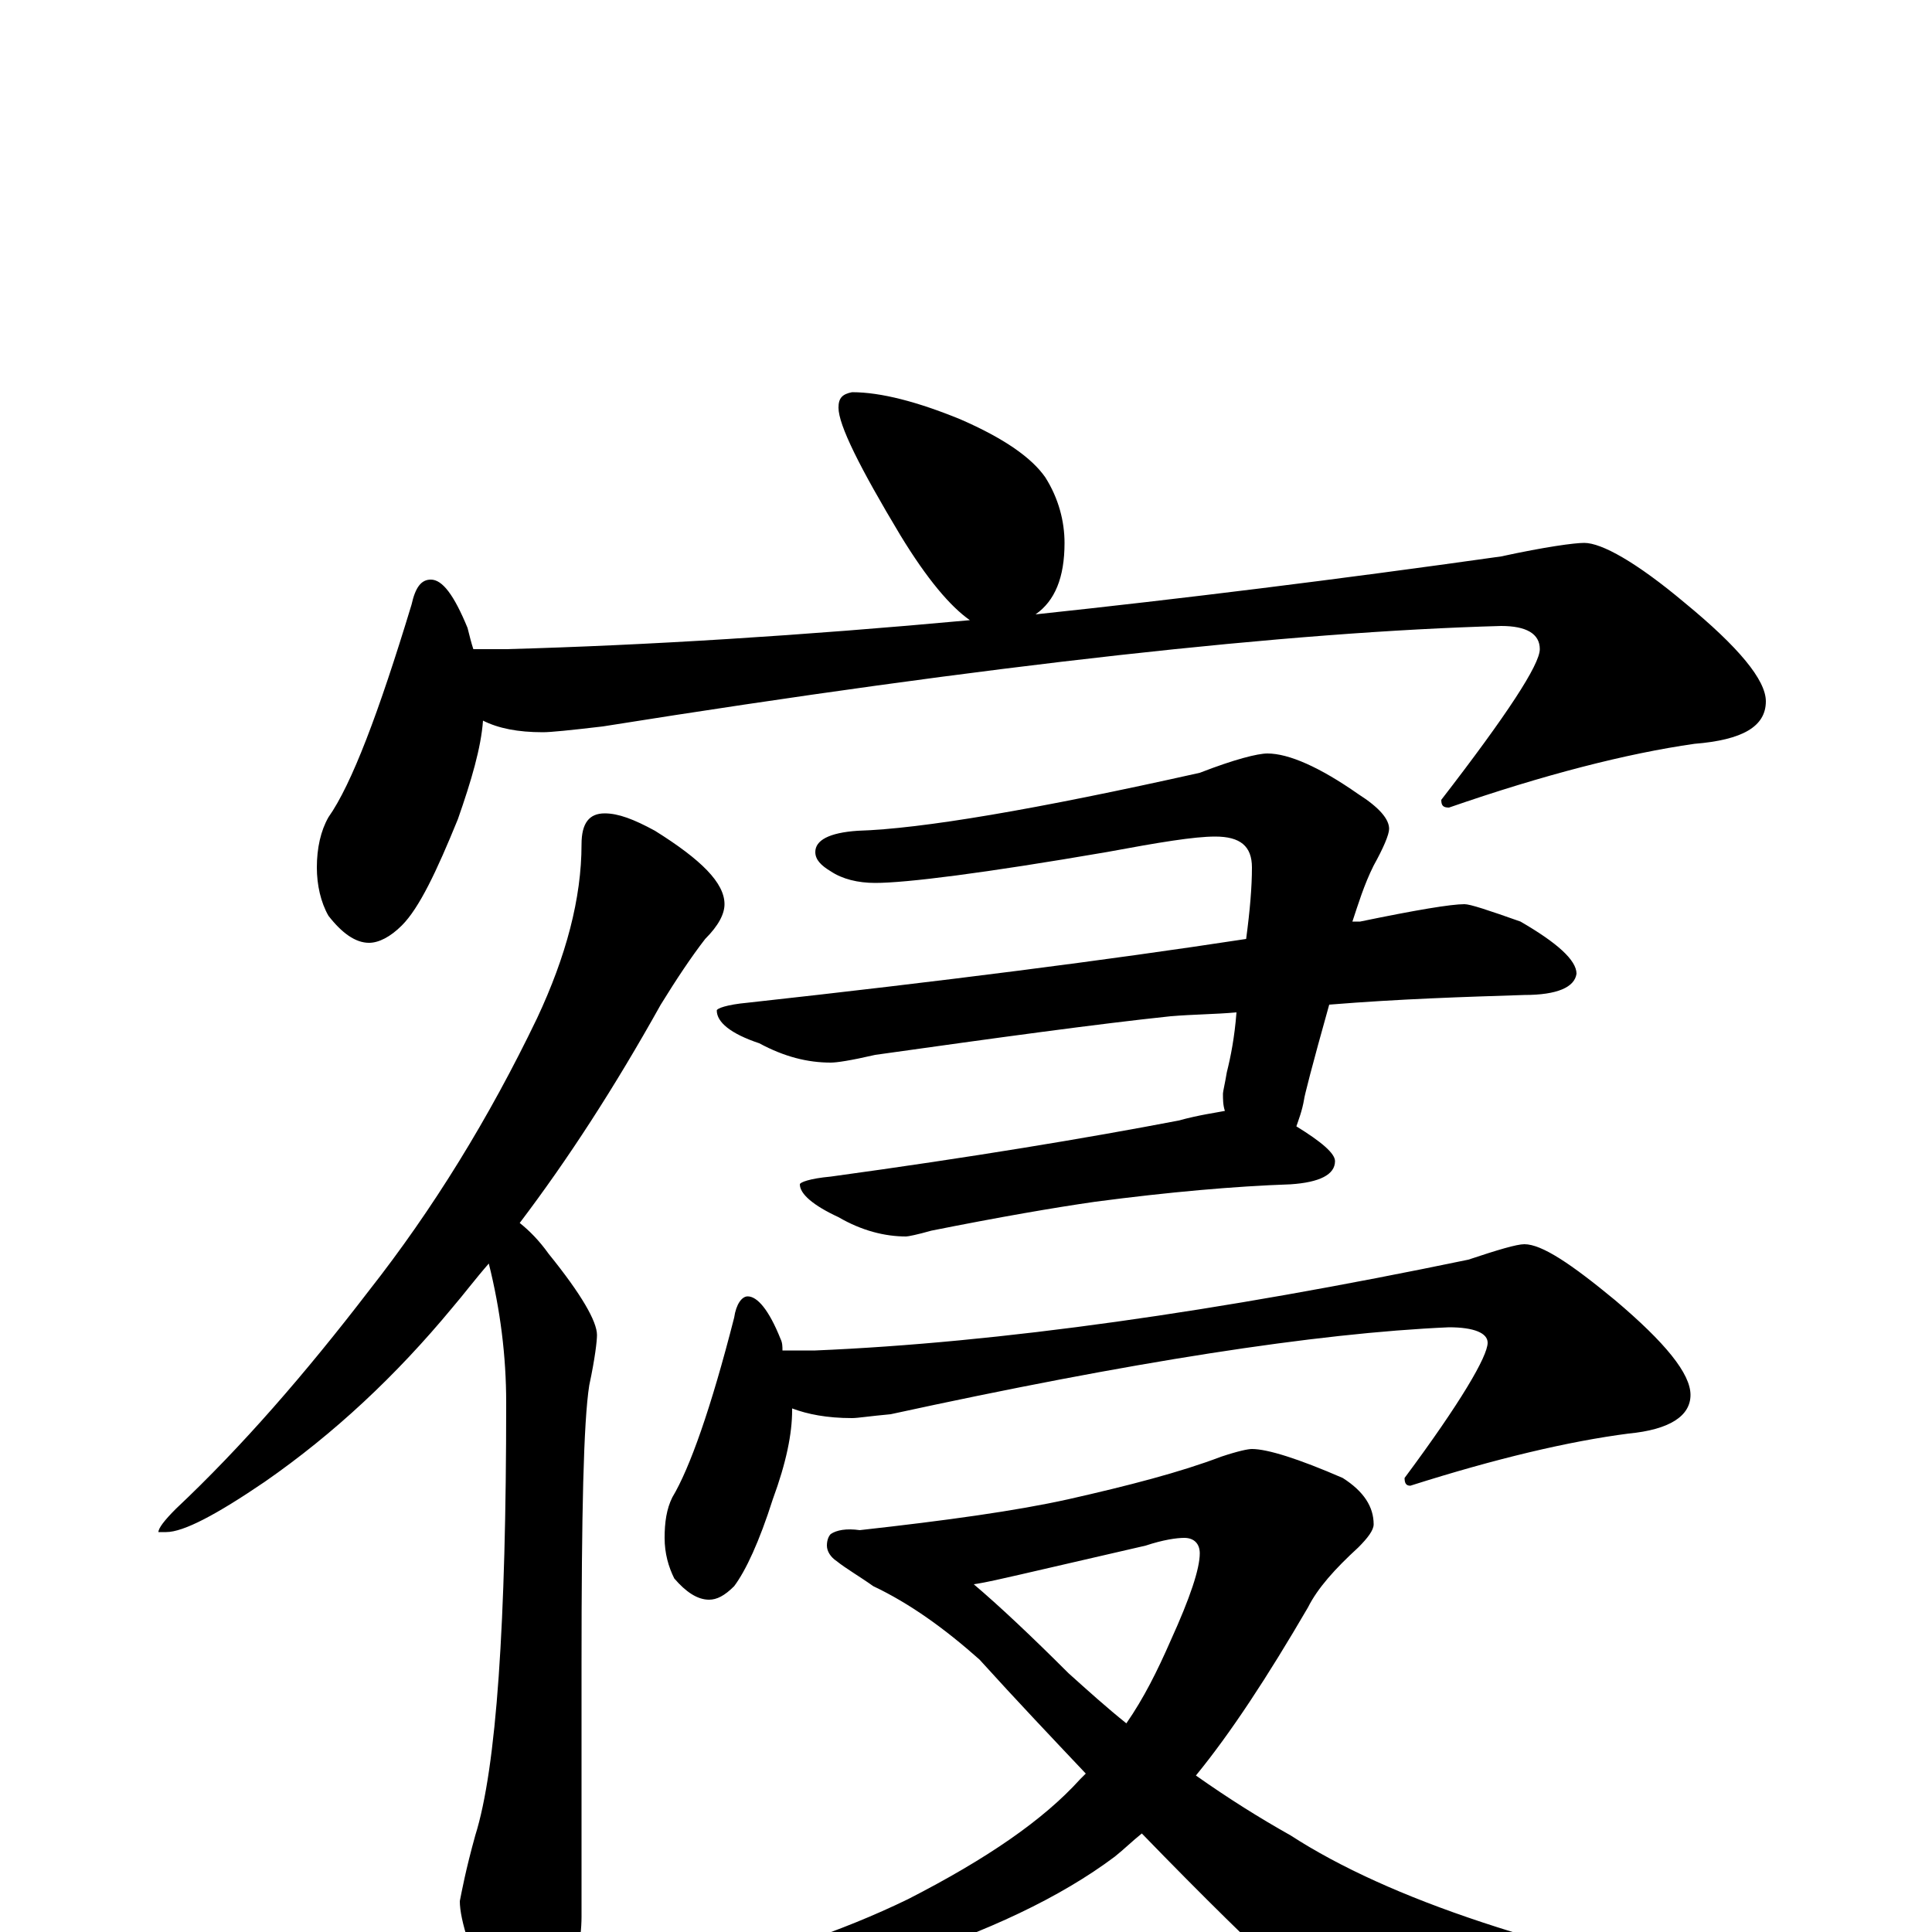 <?xml version="1.0" encoding="utf-8" ?>
<!DOCTYPE svg PUBLIC "-//W3C//DTD SVG 1.1//EN" "http://www.w3.org/Graphics/SVG/1.1/DTD/svg11.dtd">
<svg version="1.1" id="Layer_1" xmlns="http://www.w3.org/2000/svg" xmlns:xlink="http://www.w3.org/1999/xlink" x="0px" y="145px" width="1000px" height="1000px" viewBox="0 0 1000 1000" enable-background="new 0 0 1000 1000" xml:space="preserve">
<g id="Layer_1">
<path id="glyph" transform="matrix(1 0 0 -1 0 1000)" d="M441,797C456,797 475,792 497,783C520,773 534,763 541,753C548,742 551,730 551,719C551,701 546,689 536,682C611,690 692,700 777,712C800,717 815,719 820,719C829,719 847,709 872,688C900,665 914,648 914,637C914,624 902,617 877,615C842,610 799,599 750,582C747,582 746,583 746,586C780,630 797,656 797,664C797,672 790,676 777,676C668,673 513,656 312,624C295,622 285,621 281,621C268,621 258,623 250,627C249,613 244,596 237,576C226,549 217,530 208,521C202,515 196,512 191,512C184,512 177,517 170,526C166,533 164,542 164,551C164,561 166,570 170,577C182,594 196,631 213,687C215,696 218,700 223,700C229,700 235,692 242,675C243,671 244,667 245,664l17,0C335,666 415,671 502,679C492,686 480,700 466,723C445,758 434,780 434,789C434,794 436,796 441,797M313,579C320,579 328,576 339,570C363,555 375,543 375,532C375,527 372,521 365,514C358,505 350,493 342,480C318,437 294,400 269,367C274,363 279,358 284,351C301,330 309,316 309,309C309,306 308,297 305,283C302,264 301,216 301,139l0,-131C301,-4 298,-20 291,-40C287,-55 282,-62 277,-62C270,-62 262,-54 255,-37C244,-12 238,6 238,16C239,21 241,32 246,50C257,85 262,160 262,274C262,298 259,322 253,346C246,338 240,330 234,323C205,288 173,258 137,233C112,216 95,207 86,207l-4,0C82,209 85,213 91,219C125,251 158,289 191,332C224,374 253,421 278,473C293,505 301,535 301,563C301,574 305,579 313,579M656,610C667,610 683,603 703,589C714,582 719,576 719,571C719,568 716,561 711,552C706,542 703,532 700,523C701,523 703,523 704,523C733,529 751,532 758,532C761,532 770,529 787,523C806,512 816,503 816,496C815,489 806,485 789,485C758,484 725,483 688,480C679,448 675,432 675,431C674,425 672,420 671,417C684,409 691,403 691,399C691,392 683,388 668,387C639,386 605,383 567,378C546,375 517,370 482,363C475,361 470,360 469,360C458,360 446,363 434,370C421,376 414,382 414,387C414,388 419,390 430,391C503,401 563,411 610,420C621,423 629,424 634,425C633,428 633,431 633,434C633,435 634,439 635,445C637,453 639,463 640,476C629,475 618,475 606,474C568,470 517,463 453,454C440,451 433,450 430,450C418,450 406,453 393,460C378,465 371,471 371,477C371,478 376,480 387,481C487,492 573,503 645,514C647,529 648,541 648,551C648,562 642,567 629,567C618,567 600,564 573,559C509,548 469,543 453,543C444,543 436,545 430,549C425,552 422,555 422,559C422,565 429,569 444,570C477,571 536,581 621,600C639,607 651,610 656,610M387,329C392,329 398,322 404,307C405,305 405,303 405,301l17,0C517,305 630,321 760,348C775,353 785,356 789,356C798,356 813,346 836,327C862,305 875,289 875,278C875,267 864,260 843,258C812,254 774,245 730,231C728,231 727,232 727,235C756,274 770,298 770,305C770,310 763,313 750,313C681,310 585,295 461,268C450,267 444,266 441,266C428,266 418,268 410,271l0,-1C410,258 407,243 400,224C393,202 386,187 380,179C375,174 371,172 367,172C361,172 355,176 349,183C346,189 344,196 344,204C344,212 345,219 348,225C357,240 368,271 380,318C381,325 384,329 387,329M648,250C656,250 672,245 695,235C706,228 711,220 711,211C711,208 708,204 703,199C691,188 682,178 677,168C656,132 637,103 619,81C636,69 652,59 668,50C719,17 800,-10 913,-31C924,-34 930,-38 930,-43C930,-46 924,-49 913,-52C852,-67 803,-74 764,-74C743,-74 726,-70 713,-61C696,-52 655,-15 591,51C586,47 582,43 577,39C549,18 511,0 464,-15C423,-28 391,-35 367,-35C352,-35 344,-32 344,-27C344,-26 347,-24 352,-23C396,-13 435,0 470,17C511,38 540,58 559,79C560,80 561,81 562,82C545,100 526,120 507,141C489,157 471,170 452,179C445,184 438,188 433,192C430,194 428,197 428,200C428,203 429,205 430,206C433,208 438,209 445,208C490,213 526,218 553,224C584,231 611,238 632,246C641,249 646,250 648,250M504,180C517,169 534,153 553,134C563,125 573,116 583,108C592,121 599,135 606,151C616,173 621,188 621,196C621,201 618,204 613,204C609,204 602,203 593,200l-65,-15C519,183 511,181 504,180z"/>
</g>
</svg>
